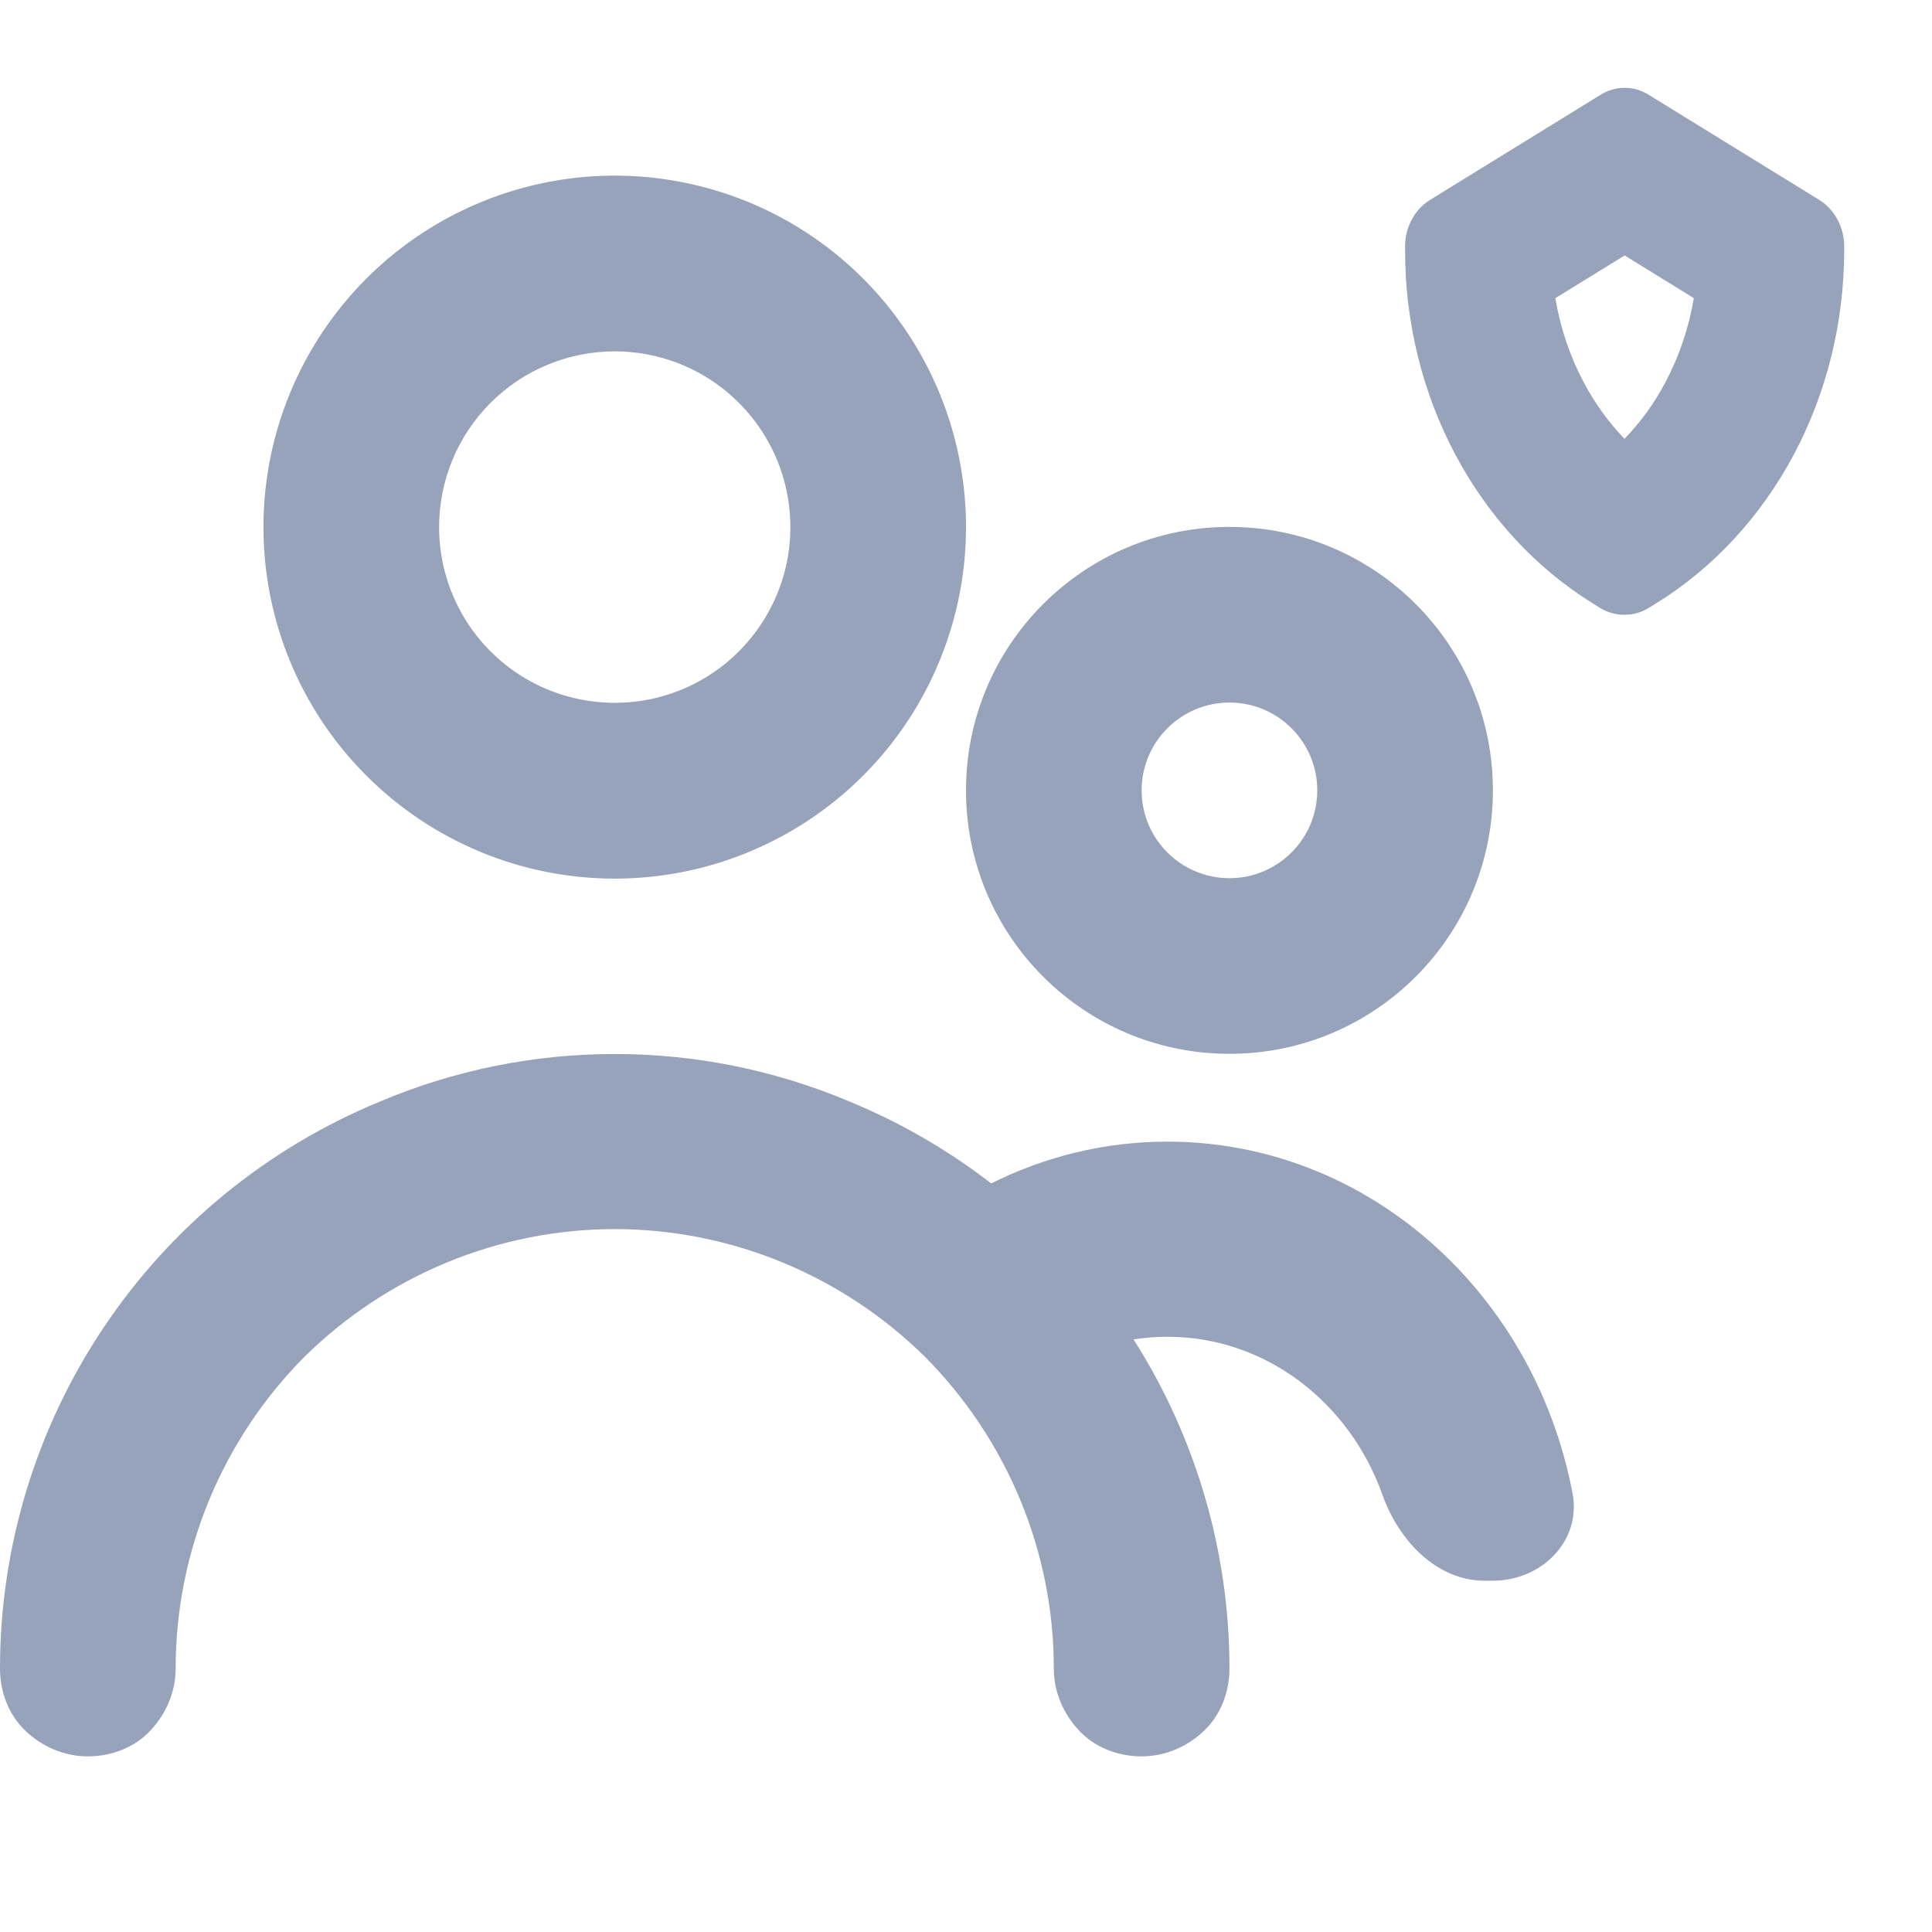 <svg width="22" height="22" viewBox="0 0 22 22" fill="none" xmlns="http://www.w3.org/2000/svg">
<path fill-rule="evenodd" clip-rule="evenodd" d="M18.139 6.872L18.222 6.924C18.307 6.975 18.403 7.002 18.5 7C18.595 7.001 18.689 6.974 18.772 6.924L18.856 6.872C19.506 6.471 20.047 5.887 20.424 5.181C20.8 4.476 20.999 3.673 21 2.856V2.813C21.001 2.705 20.976 2.599 20.927 2.506C20.878 2.412 20.807 2.334 20.722 2.28L18.778 1.082C18.693 1.028 18.598 1 18.5 1C18.402 1 18.307 1.028 18.222 1.082L16.278 2.28C16.193 2.334 16.122 2.412 16.073 2.506C16.024 2.599 15.999 2.705 16 2.813V2.856C16 3.672 16.198 4.475 16.574 5.18C16.95 5.886 17.49 6.47 18.139 6.872ZM18.963 4.356C19.12 4.061 19.231 3.735 19.288 3.395L18.5 2.909L17.711 3.395C17.768 3.735 17.878 4.061 18.036 4.357C18.164 4.598 18.321 4.813 18.498 4.997C18.677 4.813 18.834 4.598 18.963 4.356Z" fill="#97A3BA"/>
<path fill-rule="evenodd" clip-rule="evenodd" d="M7 10.005C7.791 10.005 8.564 9.77 9.222 9.33C9.88 8.89 10.393 8.265 10.695 7.534C10.998 6.803 11.078 5.998 10.923 5.221C10.769 4.445 10.388 3.732 9.828 3.172C9.269 2.612 8.556 2.231 7.78 2.077C7.004 1.922 6.2 2.002 5.469 2.305C4.738 2.608 4.114 3.121 3.674 3.779C3.235 4.437 3 5.211 3 6.002C3 7.064 3.421 8.082 4.172 8.832C4.922 9.583 5.939 10.005 7 10.005ZM7 4.001C7.396 4.001 7.782 4.118 8.111 4.338C8.44 4.558 8.696 4.871 8.848 5.236C8.999 5.602 9.039 6.004 8.962 6.393C8.884 6.781 8.694 7.137 8.414 7.417C8.135 7.697 7.778 7.888 7.39 7.965C7.002 8.042 6.6 8.002 6.235 7.851C5.869 7.7 5.557 7.443 5.337 7.114C5.117 6.785 5 6.398 5 6.002C5 5.471 5.211 4.963 5.586 4.587C5.961 4.212 6.47 4.001 7 4.001Z" fill="#97A3BA"/>
<path d="M12.908 15.252C13.034 15.232 13.163 15.222 13.294 15.222C14.413 15.222 15.367 15.969 15.741 17.019C15.925 17.539 16.356 18 16.908 18H17C17.552 18 18.01 17.548 17.907 17.006C17.473 14.721 15.572 13 13.294 13C12.576 13 11.896 13.171 11.287 13.476C10.798 13.098 10.259 12.785 9.68 12.546C8.824 12.184 7.915 12.002 7 12.002C6.085 12.002 5.176 12.184 4.32 12.546C3.04 13.076 1.95 13.966 1.18 15.117C0.41 16.267 0 17.618 0 18.999C0 19.269 0.1 19.529 0.29 19.709C0.48 19.89 0.73 20 1 20C1.27 20 1.53 19.9 1.71 19.709C1.89 19.519 2 19.269 2 18.999C2 17.668 2.53 16.398 3.46 15.457C4.4 14.527 5.67 13.996 7 13.996C8.33 13.996 9.6 14.527 10.54 15.457C11.47 16.398 12 17.668 12 18.999C12 19.269 12.11 19.519 12.29 19.709C12.47 19.9 12.73 20 13 20C13.27 20 13.52 19.89 13.71 19.709C13.9 19.529 14 19.269 14 18.999C14 17.672 13.621 16.373 12.908 15.252Z" fill="#97A3BA"/>
<path fill-rule="evenodd" clip-rule="evenodd" d="M11 9C11 7.343 12.343 6 14 6C15.657 6 17 7.343 17 9C17 10.657 15.657 12 14 12C12.343 12 11 10.657 11 9ZM14 8C13.448 8 13 8.448 13 9C13 9.552 13.448 10 14 10C14.552 10 15 9.552 15 9C15 8.448 14.552 8 14 8Z" fill="#97A3BA"/>
</svg>
